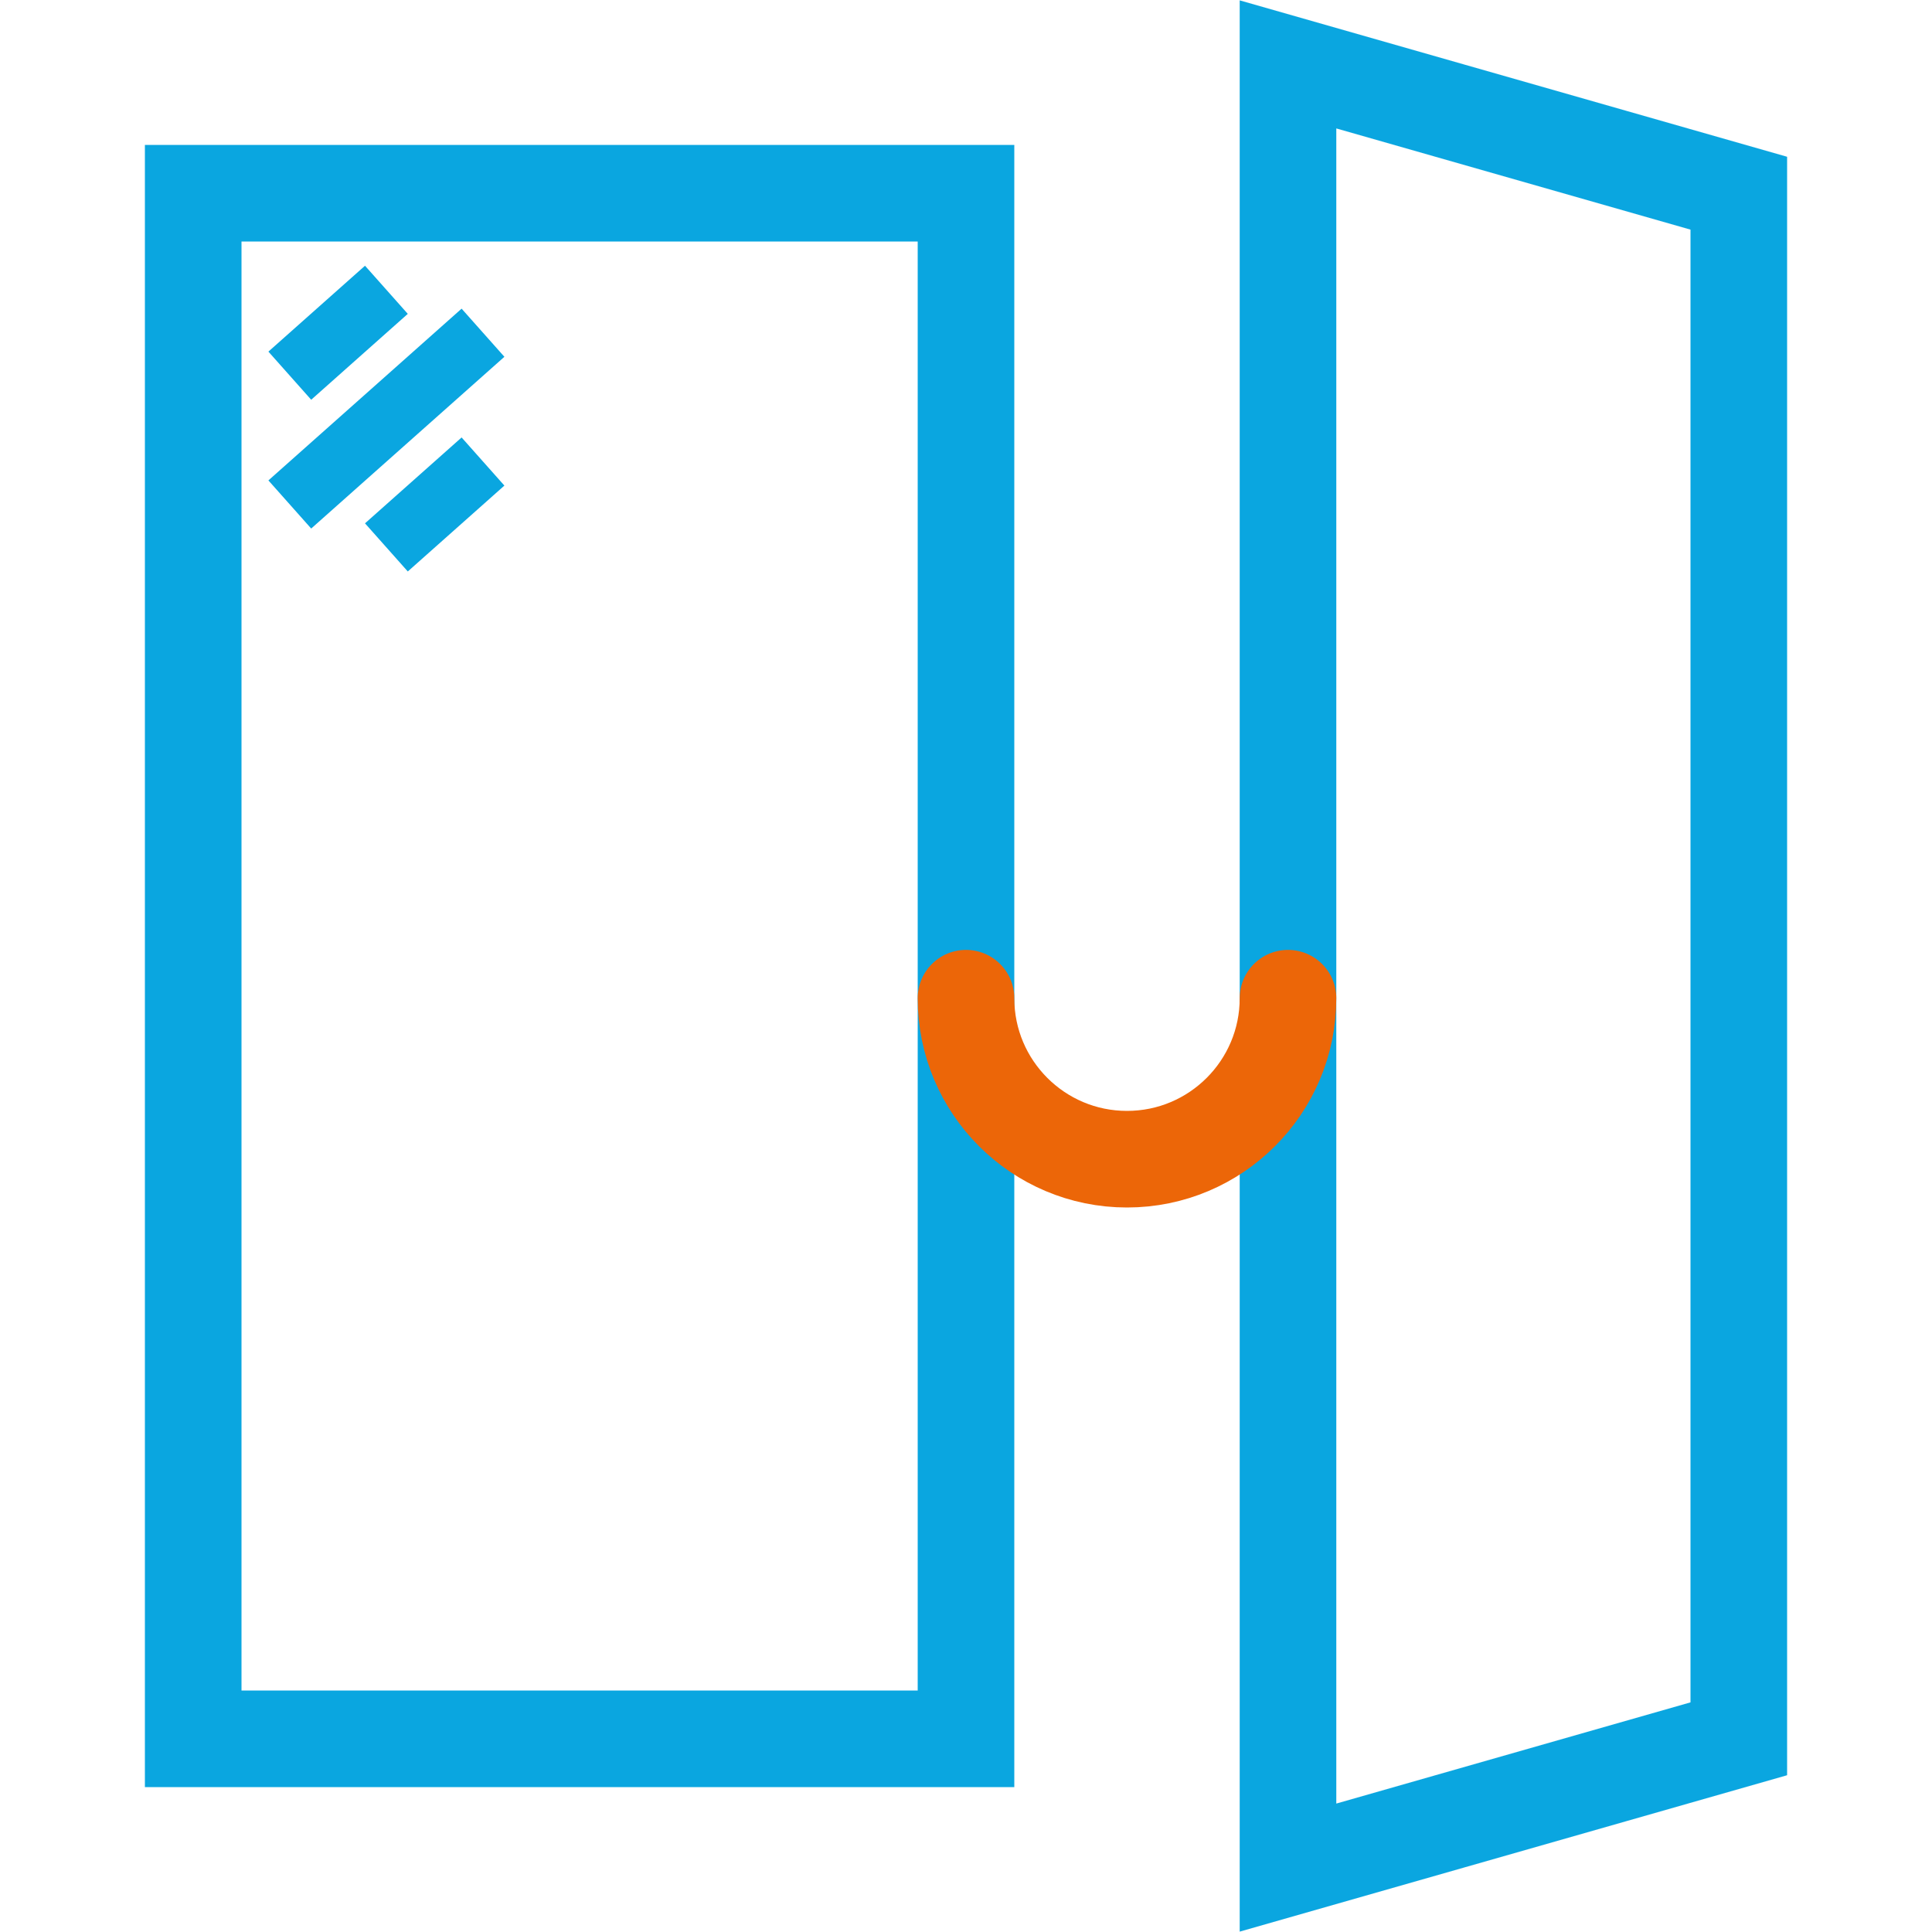 <svg width="60" height="60" viewBox="0 0 60 60" fill="none" xmlns="http://www.w3.org/2000/svg">
<rect x="30" y="6" width="48" height="24" transform="rotate(90 30 6)" stroke="#0AA6E0" stroke-width="3"/>
<path d="M54 6L54 54L40 58L40 2L54 6Z" stroke="#0AA6E0" stroke-width="3"/>
<path d="M9 11.667L12 9M12 17L15 14.333M9 15.667L15 10.333" stroke="#0AA6E0" stroke-width="2"/>
<path d="M40 31C40 33.761 37.761 36 35 36C32.239 36 30 33.761 30 31" stroke="#EC6608" stroke-width="3" stroke-linecap="round" stroke-linejoin="round"/>
</svg>
